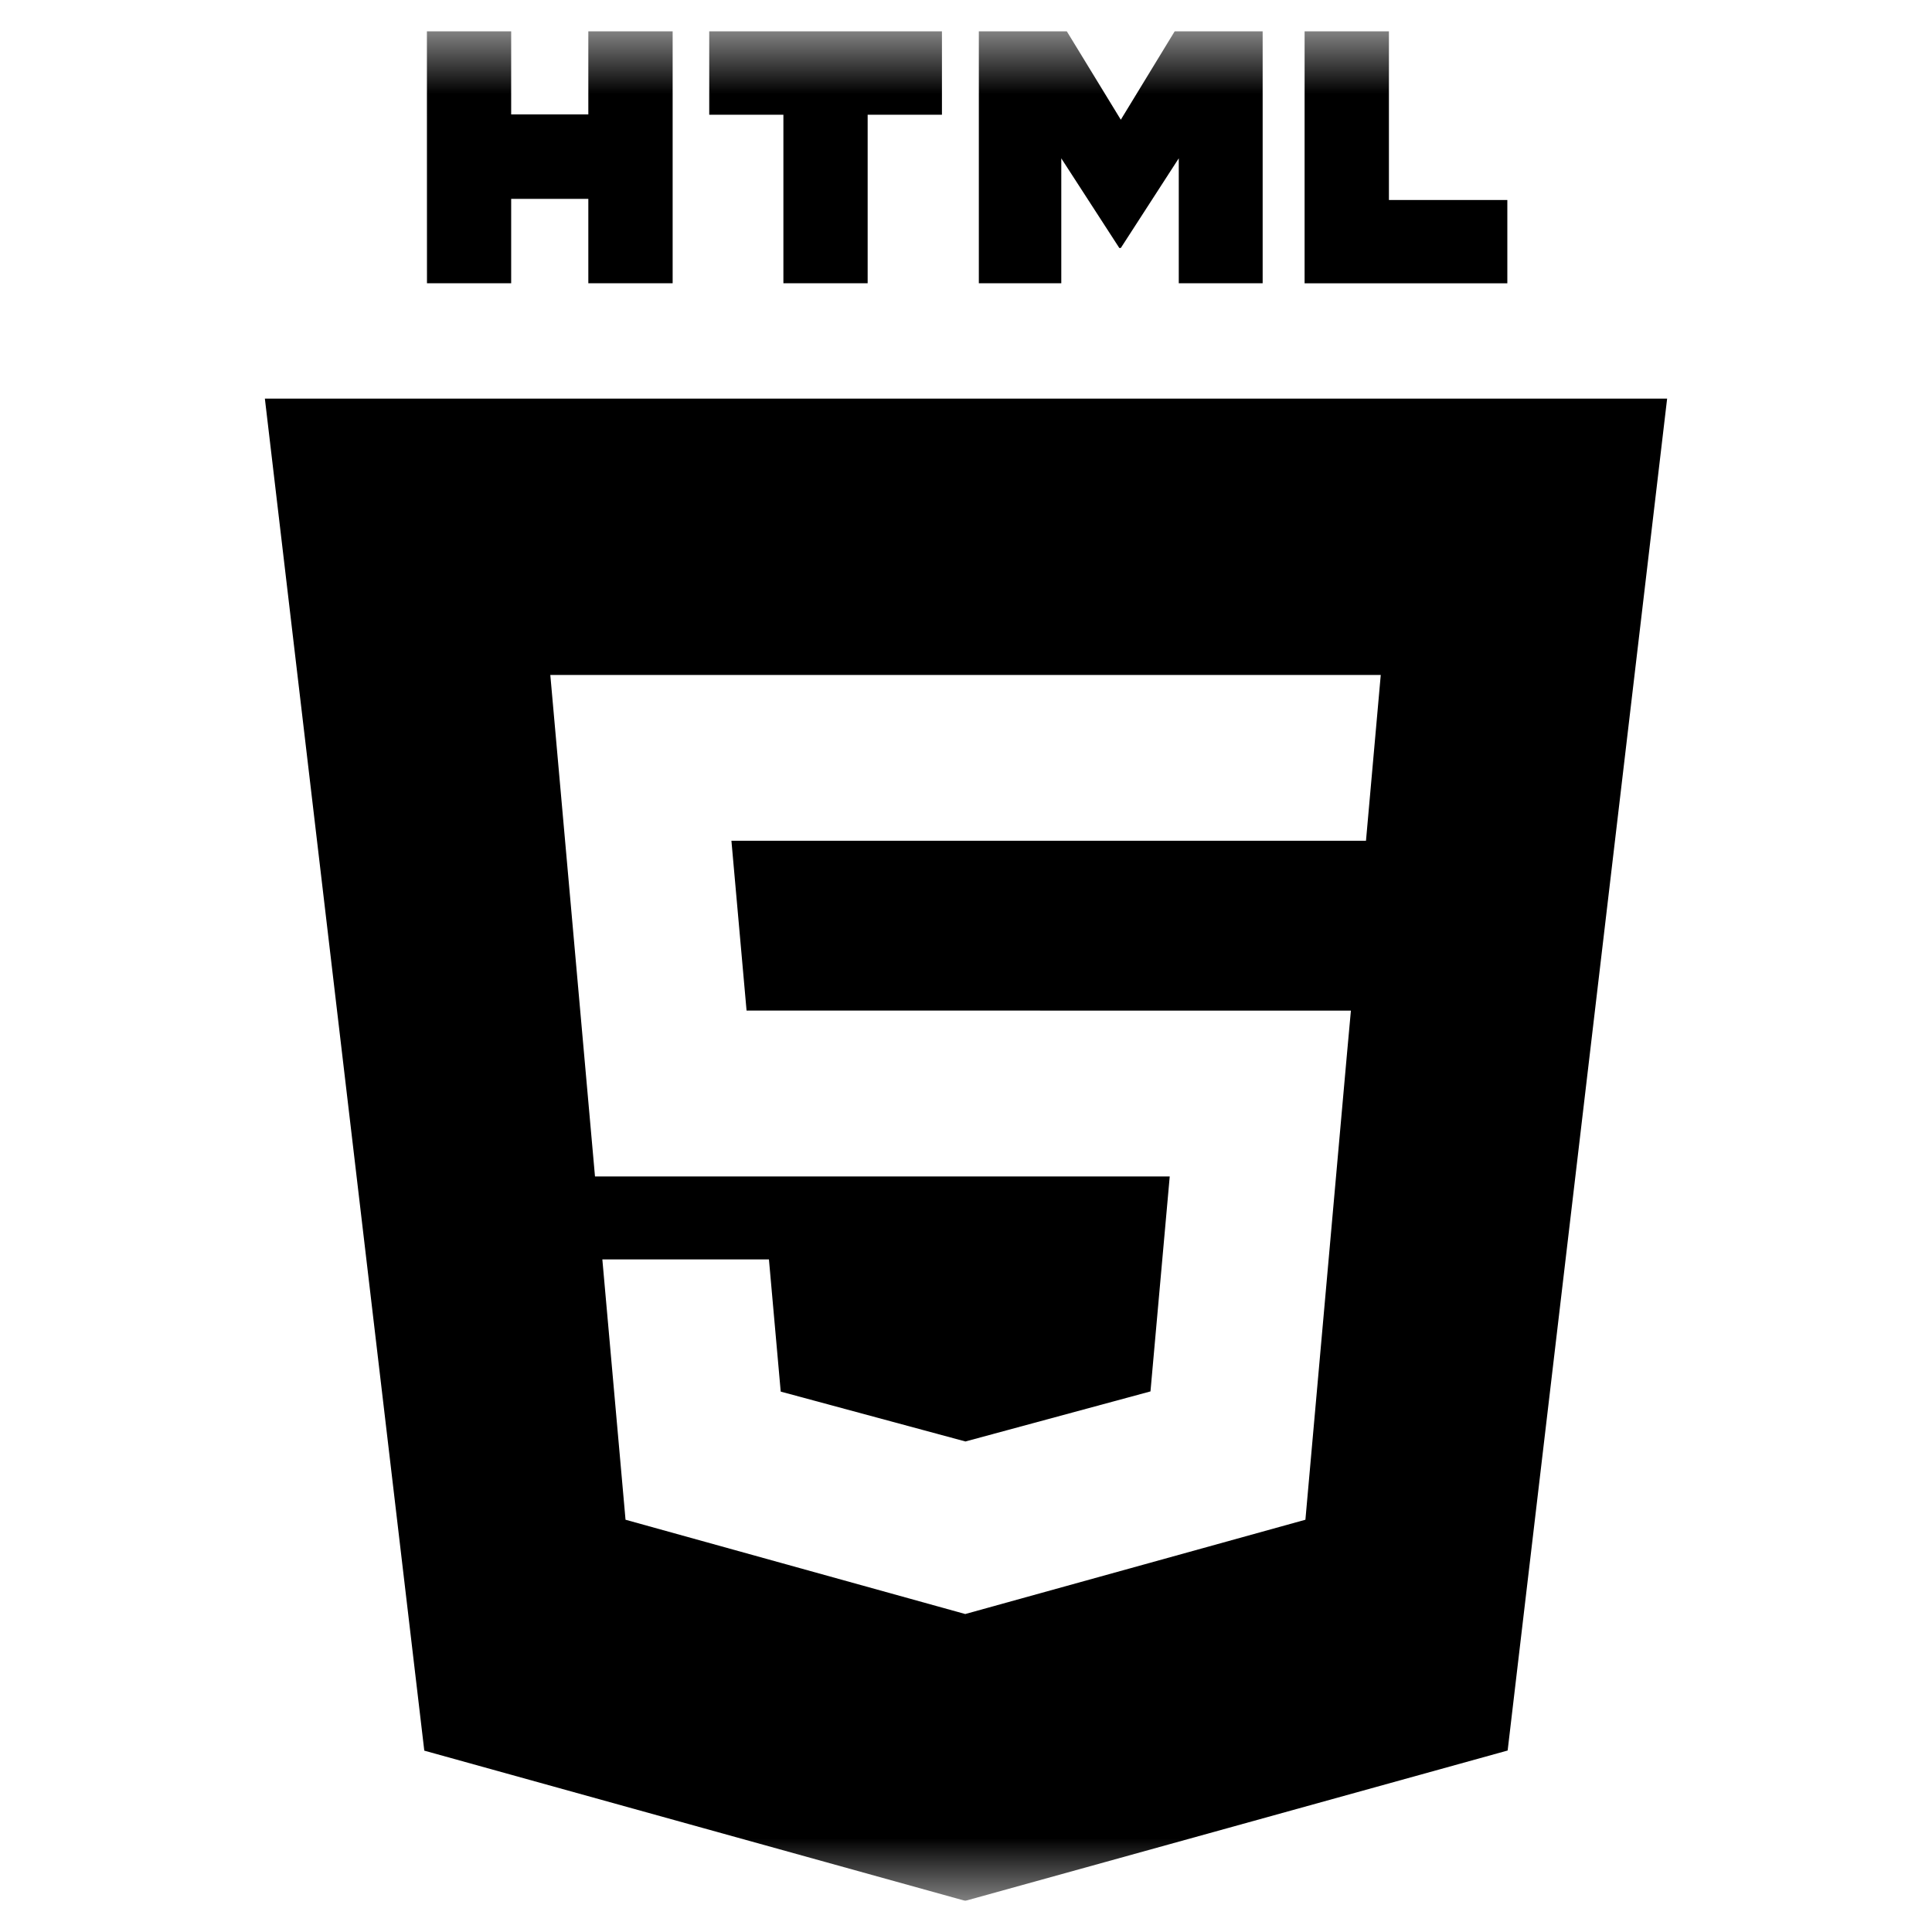 <svg width="31" height="31" viewBox="0 0 31 31" fill="none" xmlns="http://www.w3.org/2000/svg">
<g clip-path="url(#clip0_22_899)">
<mask id="mask0_22_899" style="mask-type:luminance" maskUnits="userSpaceOnUse" x="0" y="0" width="31" height="31">
<path d="M0.5 0.5H30.5V30.5H0.5V0.5Z" fill="white"/>
</mask>
<g mask="url(#mask0_22_899)">
<path d="M6.85 0.5H8.202V1.836H9.44V0.5H10.793V4.545H9.44V3.191H8.202V4.545H6.851L6.85 0.5ZM12.57 1.841H11.38V0.5H15.114V1.841H13.922V4.545H12.57V1.841ZM15.706 0.5H17.116L17.984 1.921L18.85 0.5H20.26V4.545H18.914V2.54L17.984 3.979H17.96L17.029 2.541V4.545H15.706V0.5ZM20.933 0.5H22.286V3.209H24.186V4.546H20.933V0.5Z" fill="black"/>
<path fill-rule="evenodd" clip-rule="evenodd" d="M6.808 28.09L4.25 6.396H26.75L24.191 28.088L15.488 30.5L6.808 28.09ZM11.979 16.215L11.736 13.49H21.918L22.155 10.83H8.83L9.547 18.877H18.769L18.46 22.326L15.492 23.129H15.49L12.527 22.329L12.338 20.208H9.665L10.037 24.385L15.488 25.898L20.946 24.385L21.611 16.93L21.676 16.216L11.979 16.215Z" fill="black"/>
</g>
</g>
<defs>
<clipPath id="clip0_22_899">
<rect width="30" height="30" fill="white" transform="translate(0.5 0.5)"/>
</clipPath>
</defs>
</svg>
